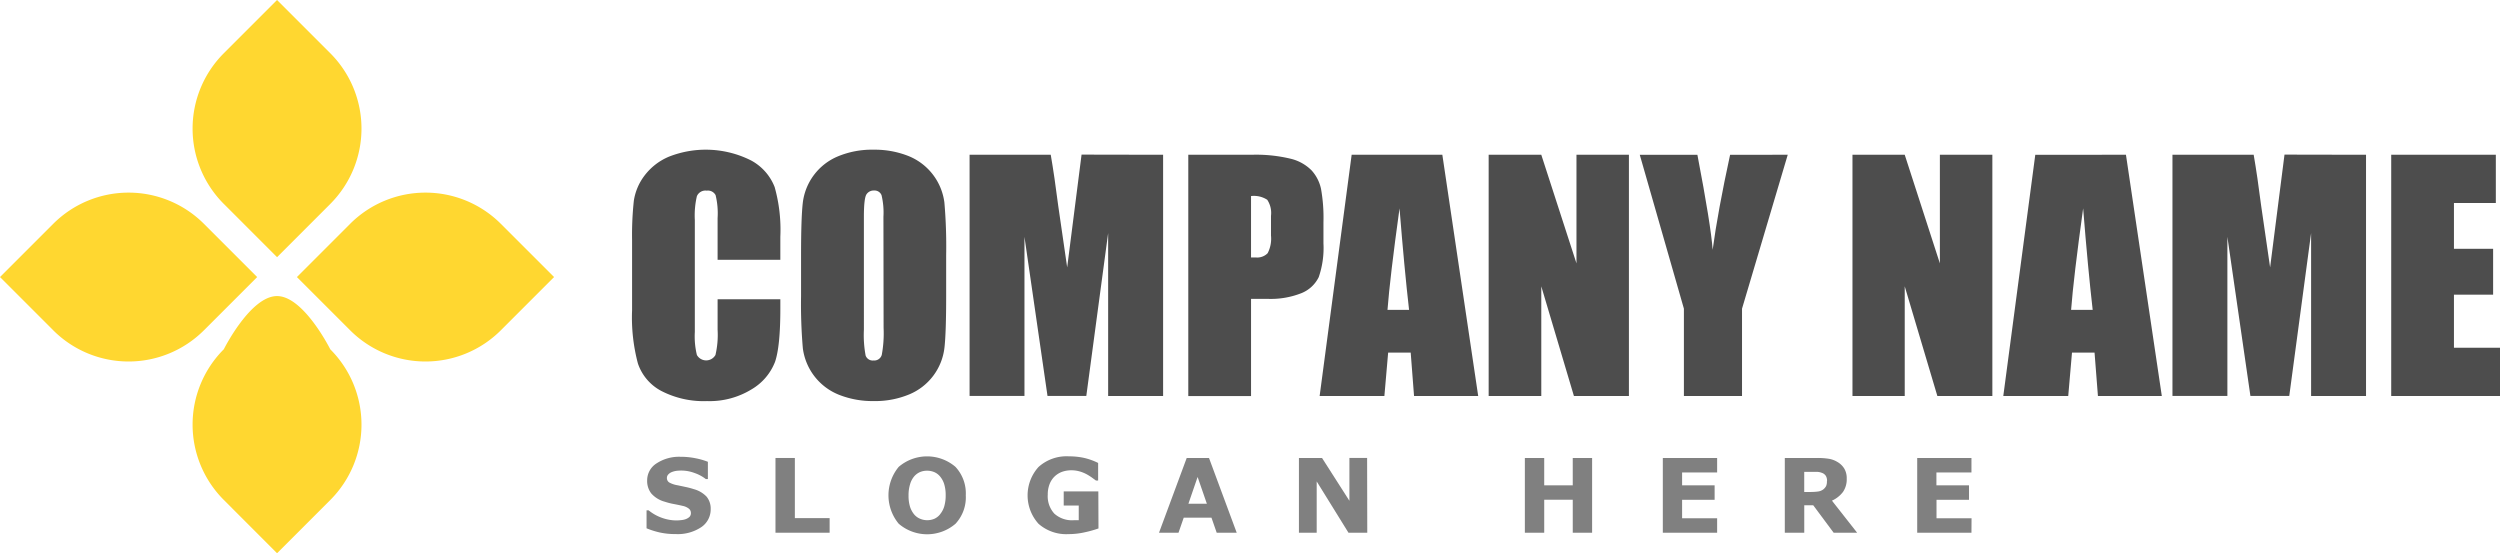 <svg id="company-shape--paths" xmlns="http://www.w3.org/2000/svg" width="424.766" height="94" viewBox="0 0 424.766 94">
  <path id="Pfad_11573" data-name="Pfad 11573" d="M74.8,88.76c4.521,0,9.044,9.044,9.044,9.044a18.108,18.108,0,0,1,0,25.606L74.8,132.455,65.758,123.4a18.095,18.095,0,0,1,0-25.606S70.275,88.758,74.8,88.76Z" transform="translate(-27.728 -38.455)" fill="#ffd730"/>
  <path id="Pfad_11574" data-name="Pfad 11574" d="M74.8,10l9.044,9.044a18.108,18.108,0,0,1,0,25.606L74.8,53.695,65.758,44.65a18.095,18.095,0,0,1,0-25.606Z" transform="translate(-27.728 -10)" fill="#ffd730"/>
  <path id="Pfad_11575" data-name="Pfad 11575" d="M131.895,75.585l-9.044,9.044a18.108,18.108,0,0,1-25.606,0L88.2,75.585l9.044-9.044a18.108,18.108,0,0,1,25.606,0Z" transform="translate(-37.754 -28.511)" fill="#ffd730"/>
  <path id="Pfad_11576" data-name="Pfad 11576" d="M52.915,75.585,43.87,84.629a18.108,18.108,0,0,1-25.606,0L9.22,75.585l9.044-9.044a18.108,18.108,0,0,1,25.606,0Z" transform="translate(-9.22 -28.511)" fill="#ffd730"/>
  <path id="Pfad_11577" data-name="Pfad 11577" d="M202.547,68.526h-10.66v-7.1a13,13,0,0,0-.339-3.883,1.475,1.475,0,0,0-1.507-.766,1.578,1.578,0,0,0-1.673.939,14.352,14.352,0,0,0-.351,4.049V80.8a13.342,13.342,0,0,0,.351,3.9,1.814,1.814,0,0,0,3.155,0,14.962,14.962,0,0,0,.364-4.286V75.233h10.66v1.6q0,6.387-.9,9.031a9.32,9.32,0,0,1-3.973,4.663,13.611,13.611,0,0,1-7.582,2.006,15.673,15.673,0,0,1-7.722-1.7,8.246,8.246,0,0,1-4.024-4.695,30.463,30.463,0,0,1-.99-9.025V65.135a54.391,54.391,0,0,1,.3-6.649,9.382,9.382,0,0,1,1.814-4.267,10.079,10.079,0,0,1,4.177-3.226,17.107,17.107,0,0,1,13.911.645,8.719,8.719,0,0,1,4.024,4.535,26.842,26.842,0,0,1,.964,8.45Z" transform="translate(-69.962 -24.385)" fill="#4d4d4d"/>
  <path id="Pfad_11578" data-name="Pfad 11578" d="M246.958,74.677q0,6.176-.287,8.75a9.8,9.8,0,0,1-5.966,7.958,15.049,15.049,0,0,1-6.074,1.143,15.457,15.457,0,0,1-5.908-1.079,9.862,9.862,0,0,1-6.119-7.914,88.135,88.135,0,0,1-.3-8.859V67.651q0-6.176.287-8.744a9.8,9.8,0,0,1,5.966-7.952,15.048,15.048,0,0,1,6.074-1.137,15.5,15.5,0,0,1,5.915,1.073,9.862,9.862,0,0,1,6.113,7.914,86.287,86.287,0,0,1,.3,8.859ZM236.3,61.206a12.64,12.64,0,0,0-.319-3.653,1.277,1.277,0,0,0-1.277-.8,1.456,1.456,0,0,0-1.277.639c-.294.428-.447,1.7-.447,3.832V80.387a19.02,19.02,0,0,0,.294,4.407,1.277,1.277,0,0,0,1.354.837,1.316,1.316,0,0,0,1.392-.964,20.158,20.158,0,0,0,.307-4.586Z" transform="translate(-86.199 -24.384)" fill="#4d4d4d"/>
  <path id="Pfad_11579" data-name="Pfad 11579" d="M300.021,51.156V92.142h-9.338V64.46l-3.711,27.676h-6.592L276.465,65.1V92.136H267.14V51.156h13.79q.639,3.692,1.277,8.712l1.514,10.424,2.446-19.162Z" transform="translate(-102.402 -24.86)" fill="#4d4d4d"/>
  <path id="Pfad_11580" data-name="Pfad 11580" d="M325.32,51.162h10.737a25.012,25.012,0,0,1,6.694.683,7.441,7.441,0,0,1,3.519,1.974,6.783,6.783,0,0,1,1.6,3.123,27.86,27.86,0,0,1,.415,5.685V66.2a15.207,15.207,0,0,1-.8,5.748,5.582,5.582,0,0,1-2.976,2.74,14.122,14.122,0,0,1-5.659.958h-2.868V92.155H325.32Zm10.66,7.026V68.606h.786a2.465,2.465,0,0,0,2.038-.722,5.348,5.348,0,0,0,.568-3v-3.34a4.054,4.054,0,0,0-.639-2.734,4.168,4.168,0,0,0-2.759-.632Z" transform="translate(-123.422 -24.866)" fill="#4d4d4d"/>
  <path id="Pfad_11581" data-name="Pfad 11581" d="M381.108,51.17,387.2,92.156H376.3l-.568-7.371H371.9l-.639,7.371H360.26L365.7,51.17Zm-5.653,26.353q-.8-6.968-1.622-17.245-1.629,11.778-2.044,17.245Z" transform="translate(-136.045 -24.874)" fill="#4d4d4d"/>
  <path id="Pfad_11582" data-name="Pfad 11582" d="M429.051,51.17V92.156h-9.344l-5.544-18.631V92.156H405.22V51.17h8.942l5.978,18.453V51.17Z" transform="translate(-152.288 -24.874)" fill="#4d4d4d"/>
  <path id="Pfad_11583" data-name="Pfad 11583" d="M470.56,51.17l-7.767,26.149V92.156h-9.875V77.319l-7.5-26.149h9.792q2.3,12,2.593,16.147.881-6.553,2.964-16.147Z" transform="translate(-166.812 -24.874)" fill="#4d4d4d"/>
  <path id="Pfad_11584" data-name="Pfad 11584" d="M525.767,51.17V92.156h-9.344l-5.544-18.631V92.156H502V51.17h8.878l5.972,18.453V51.17Z" transform="translate(-187.253 -24.874)" fill="#4d4d4d"/>
  <path id="Pfad_11585" data-name="Pfad 11585" d="M562.961,51.17l6.093,40.986H558.2l-.575-7.371h-3.832l-.639,7.371H542.12l5.435-40.986Zm-5.653,26.353q-.8-6.968-1.622-17.245-1.629,11.778-2.044,17.245Z" transform="translate(-201.748 -24.874)" fill="#4d4d4d"/>
  <path id="Pfad_11586" data-name="Pfad 11586" d="M620.008,51.156V92.142h-9.332V64.46l-3.711,27.676h-6.6L596.452,65.1V92.136H587.12V51.156h13.8q.639,3.692,1.277,8.712l1.514,10.424,2.446-19.162Z" transform="translate(-218.005 -24.86)" fill="#4d4d4d"/>
  <path id="Pfad_11587" data-name="Pfad 11587" d="M645.31,51.17h17.776v8.195H655.97v7.78h6.655v7.792H655.97v9.019h7.824v8.2H645.31Z" transform="translate(-239.028 -24.874)" fill="#4d4d4d"/>
  <path id="Pfad_11588" data-name="Pfad 11588" d="M192.107,140.416a3.628,3.628,0,0,1-1.6,3.047,7.2,7.2,0,0,1-4.337,1.175,12.135,12.135,0,0,1-2.759-.281,13.9,13.9,0,0,1-2.2-.7v-3.047h.358a7.46,7.46,0,0,0,2.28,1.277,7.364,7.364,0,0,0,2.427.434,6.711,6.711,0,0,0,.786-.051,3.194,3.194,0,0,0,.8-.166,1.968,1.968,0,0,0,.639-.383.888.888,0,0,0,.243-.683.907.907,0,0,0-.351-.722,2.466,2.466,0,0,0-1.041-.466c-.479-.115-.984-.217-1.52-.319a11.2,11.2,0,0,1-1.5-.383,4.682,4.682,0,0,1-2.319-1.412,3.468,3.468,0,0,1-.7-2.21,3.4,3.4,0,0,1,1.6-2.9,6.975,6.975,0,0,1,4.1-1.118,12.525,12.525,0,0,1,2.491.243,11.675,11.675,0,0,1,2.127.607v2.932h-.351a6.649,6.649,0,0,0-1.916-1.028,6.387,6.387,0,0,0-2.28-.415,7.03,7.03,0,0,0-.818.051,3.27,3.27,0,0,0-.779.211,1.559,1.559,0,0,0-.575.39.85.85,0,0,0-.243.594.881.881,0,0,0,.39.773,4.317,4.317,0,0,0,1.45.485l1.348.287a13.412,13.412,0,0,1,1.392.37,4.669,4.669,0,0,1,2.165,1.277A3.193,3.193,0,0,1,192.107,140.416Z" transform="translate(-71.357 -53.896)" fill="gray"/>
  <path id="Pfad_11589" data-name="Pfad 11589" d="M224.708,144.524h-9.2v-12.7H218.8v10.219h5.908Z" transform="translate(-83.749 -54.011)" fill="gray"/>
  <path id="Pfad_11590" data-name="Pfad 11590" d="M258.7,138.024a6.6,6.6,0,0,1-1.744,4.822,7.4,7.4,0,0,1-9.651,0,7.569,7.569,0,0,1,0-9.664,7.409,7.409,0,0,1,9.638,0,6.6,6.6,0,0,1,1.756,4.841Zm-4.356,3.194a3.762,3.762,0,0,0,.709-1.367,6.643,6.643,0,0,0,.23-1.852,6.387,6.387,0,0,0-.262-1.916,3.775,3.775,0,0,0-.7-1.277,2.6,2.6,0,0,0-1-.741,3.193,3.193,0,0,0-1.188-.23,3.123,3.123,0,0,0-1.175.217,2.823,2.823,0,0,0-1.016.735,3.577,3.577,0,0,0-.7,1.322,6.388,6.388,0,0,0-.268,1.948,6.3,6.3,0,0,0,.255,1.916,3.915,3.915,0,0,0,.69,1.277,2.619,2.619,0,0,0,1.028.754,3.123,3.123,0,0,0,2.414,0,2.67,2.67,0,0,0,.977-.766Z" transform="translate(-94.606 -53.86)" fill="gray"/>
  <path id="Pfad_11591" data-name="Pfad 11591" d="M294.618,143.641a17.973,17.973,0,0,1-2.267.639,12.545,12.545,0,0,1-2.817.326,7.11,7.11,0,0,1-5.11-1.763,7.2,7.2,0,0,1,0-9.638,7.1,7.1,0,0,1,5.18-1.814,12.092,12.092,0,0,1,2.4.23,10.661,10.661,0,0,1,2.555.894V135.5h-.37l-.7-.511a9.009,9.009,0,0,0-.888-.556,5.952,5.952,0,0,0-1.163-.473,5.046,5.046,0,0,0-1.405-.2,4.765,4.765,0,0,0-1.584.255,3.737,3.737,0,0,0-1.277.786,3.609,3.609,0,0,0-.849,1.277A4.854,4.854,0,0,0,286,137.9a4.362,4.362,0,0,0,1.118,3.226,4.471,4.471,0,0,0,3.315,1.118h.83v-2.491H288.71v-2.4h5.883Z" transform="translate(-107.979 -53.856)" fill="gray"/>
  <path id="Pfad_11592" data-name="Pfad 11592" d="M330.732,144.524h-3.4l-.888-2.555h-4.714l-.888,2.555H317.53l4.707-12.7h3.788Zm-5.071-4.925-1.571-4.548-1.565,4.548Z" transform="translate(-120.607 -54.011)" fill="gray"/>
  <path id="Pfad_11593" data-name="Pfad 11593" d="M366.362,144.524h-3.194l-5.4-8.718v8.718H354.75v-12.7h3.928l4.65,7.275V131.82h3.008Z" transform="translate(-134.054 -54.011)" fill="gray"/>
  <path id="Pfad_11594" data-name="Pfad 11594" d="M426.277,144.524h-3.289v-5.6h-4.848v5.6H414.85v-12.7h3.289v4.65h4.848v-4.65h3.289Z" transform="translate(-155.767 -54.011)" fill="gray"/>
  <path id="Pfad_11595" data-name="Pfad 11595" d="M460.779,144.524H451.55v-12.7h9.229v2.459h-5.953v2.191h5.525v2.453h-5.525v3.142h5.953Z" transform="translate(-169.026 -54.011)" fill="gray"/>
  <path id="Pfad_11596" data-name="Pfad 11596" d="M496.289,144.524H492.3l-3.468-4.663h-1.527v4.663H484v-12.7h5.512a12.244,12.244,0,0,1,1.916.128,4.081,4.081,0,0,1,1.52.556,3.27,3.27,0,0,1,1.143,1.1,3.149,3.149,0,0,1,.428,1.7,3.769,3.769,0,0,1-.639,2.293,4.867,4.867,0,0,1-1.871,1.475Zm-5.11-8.814a1.629,1.629,0,0,0-.192-.818,1.277,1.277,0,0,0-.677-.537,2.555,2.555,0,0,0-.779-.172H487.3V137.6h1.016a9.412,9.412,0,0,0,1.316-.077,1.916,1.916,0,0,0,.888-.345,1.788,1.788,0,0,0,.5-.588,1.993,1.993,0,0,0,.134-.881Z" transform="translate(-180.75 -54.011)" fill="gray"/>
  <path id="Pfad_11597" data-name="Pfad 11597" d="M528.437,144.524H519.22v-12.7h9.217v2.459h-5.953v2.191h5.538v2.453H522.5v3.142h5.953Z" transform="translate(-193.474 -54.011)" fill="gray"/>
</svg>
